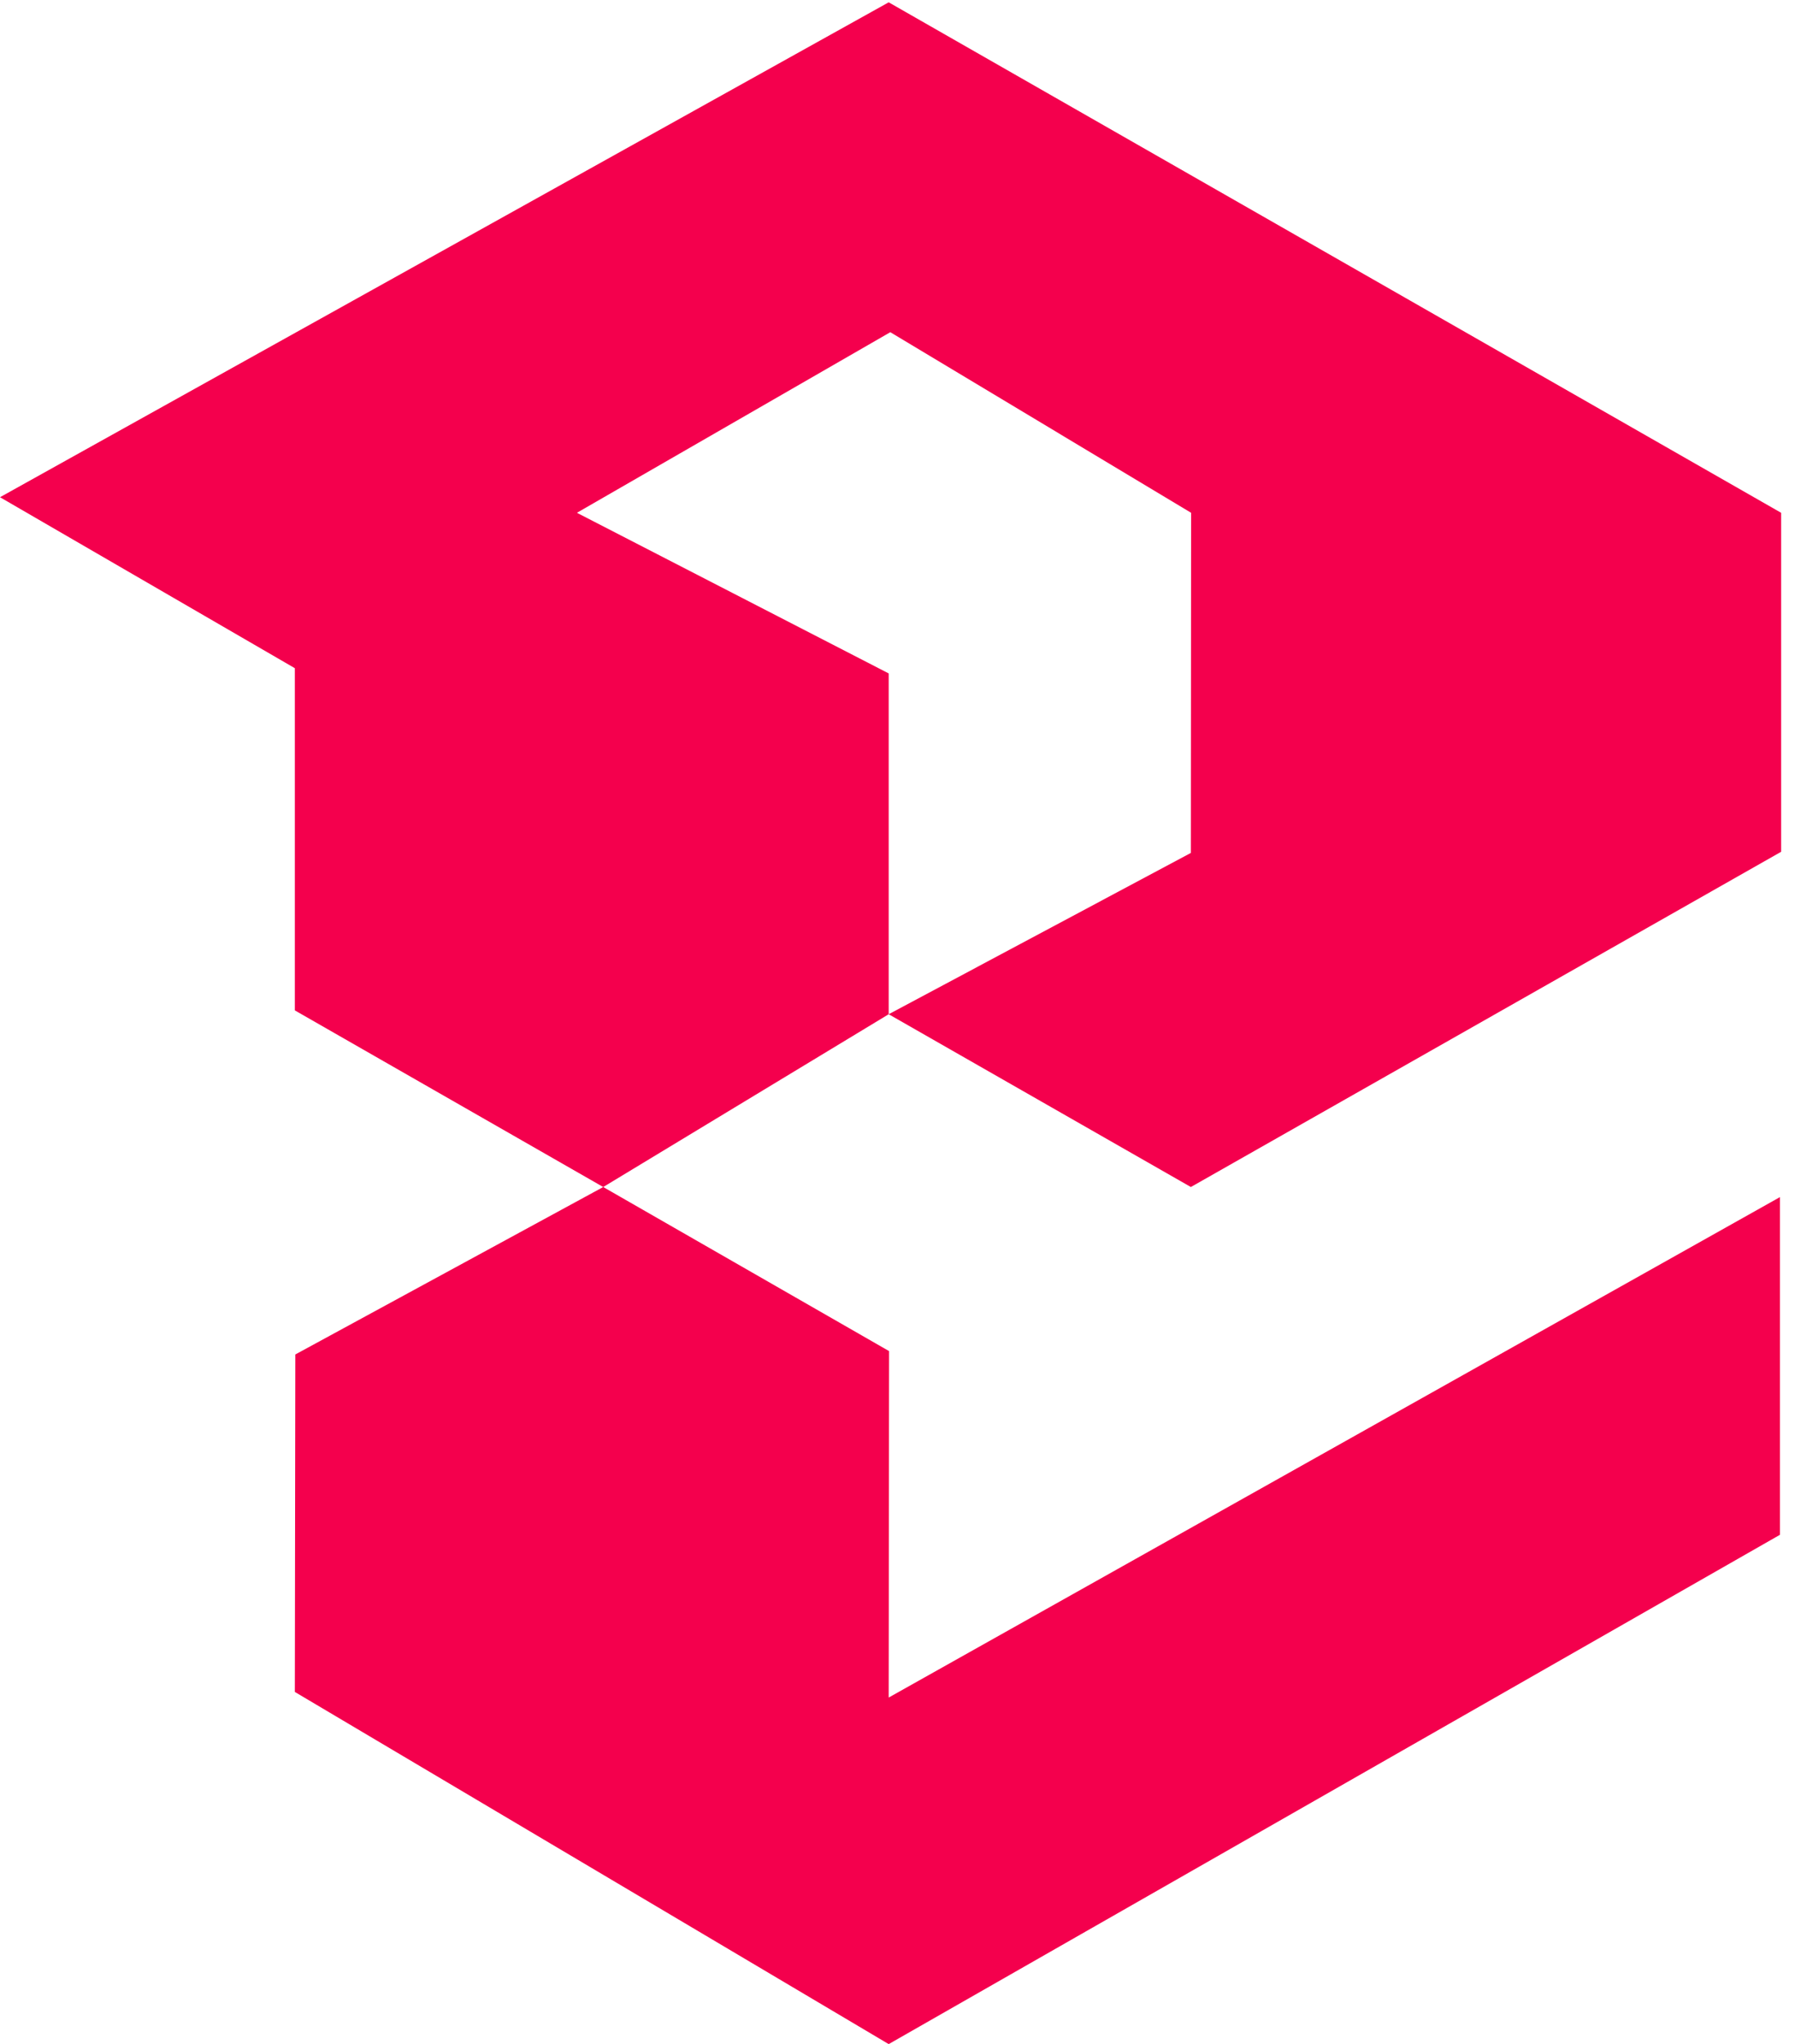 <svg xmlns="http://www.w3.org/2000/svg" width="65" height="74" viewBox="0 0 65 74">
  <path fill="#F4004D" d="M32.181,74 L64.455,55.562 L64.455,43.337 L32.181,61.454 L32.195,48.912 L21.844,42.972 L10.694,49.034 L10.677,61.251 L32.181,74 Z M20.891,18.564 L32.24,12.026 L43.132,18.564 L43.123,30.877 L32.181,36.717 L43.123,42.972 L64.498,30.836 L64.498,18.564 L32.181,0.084 L0,18 L10.677,24.19 L10.677,36.578 L21.844,42.972 L32.181,36.717 L32.181,24.379 L20.891,18.564 Z"/>
</svg>
